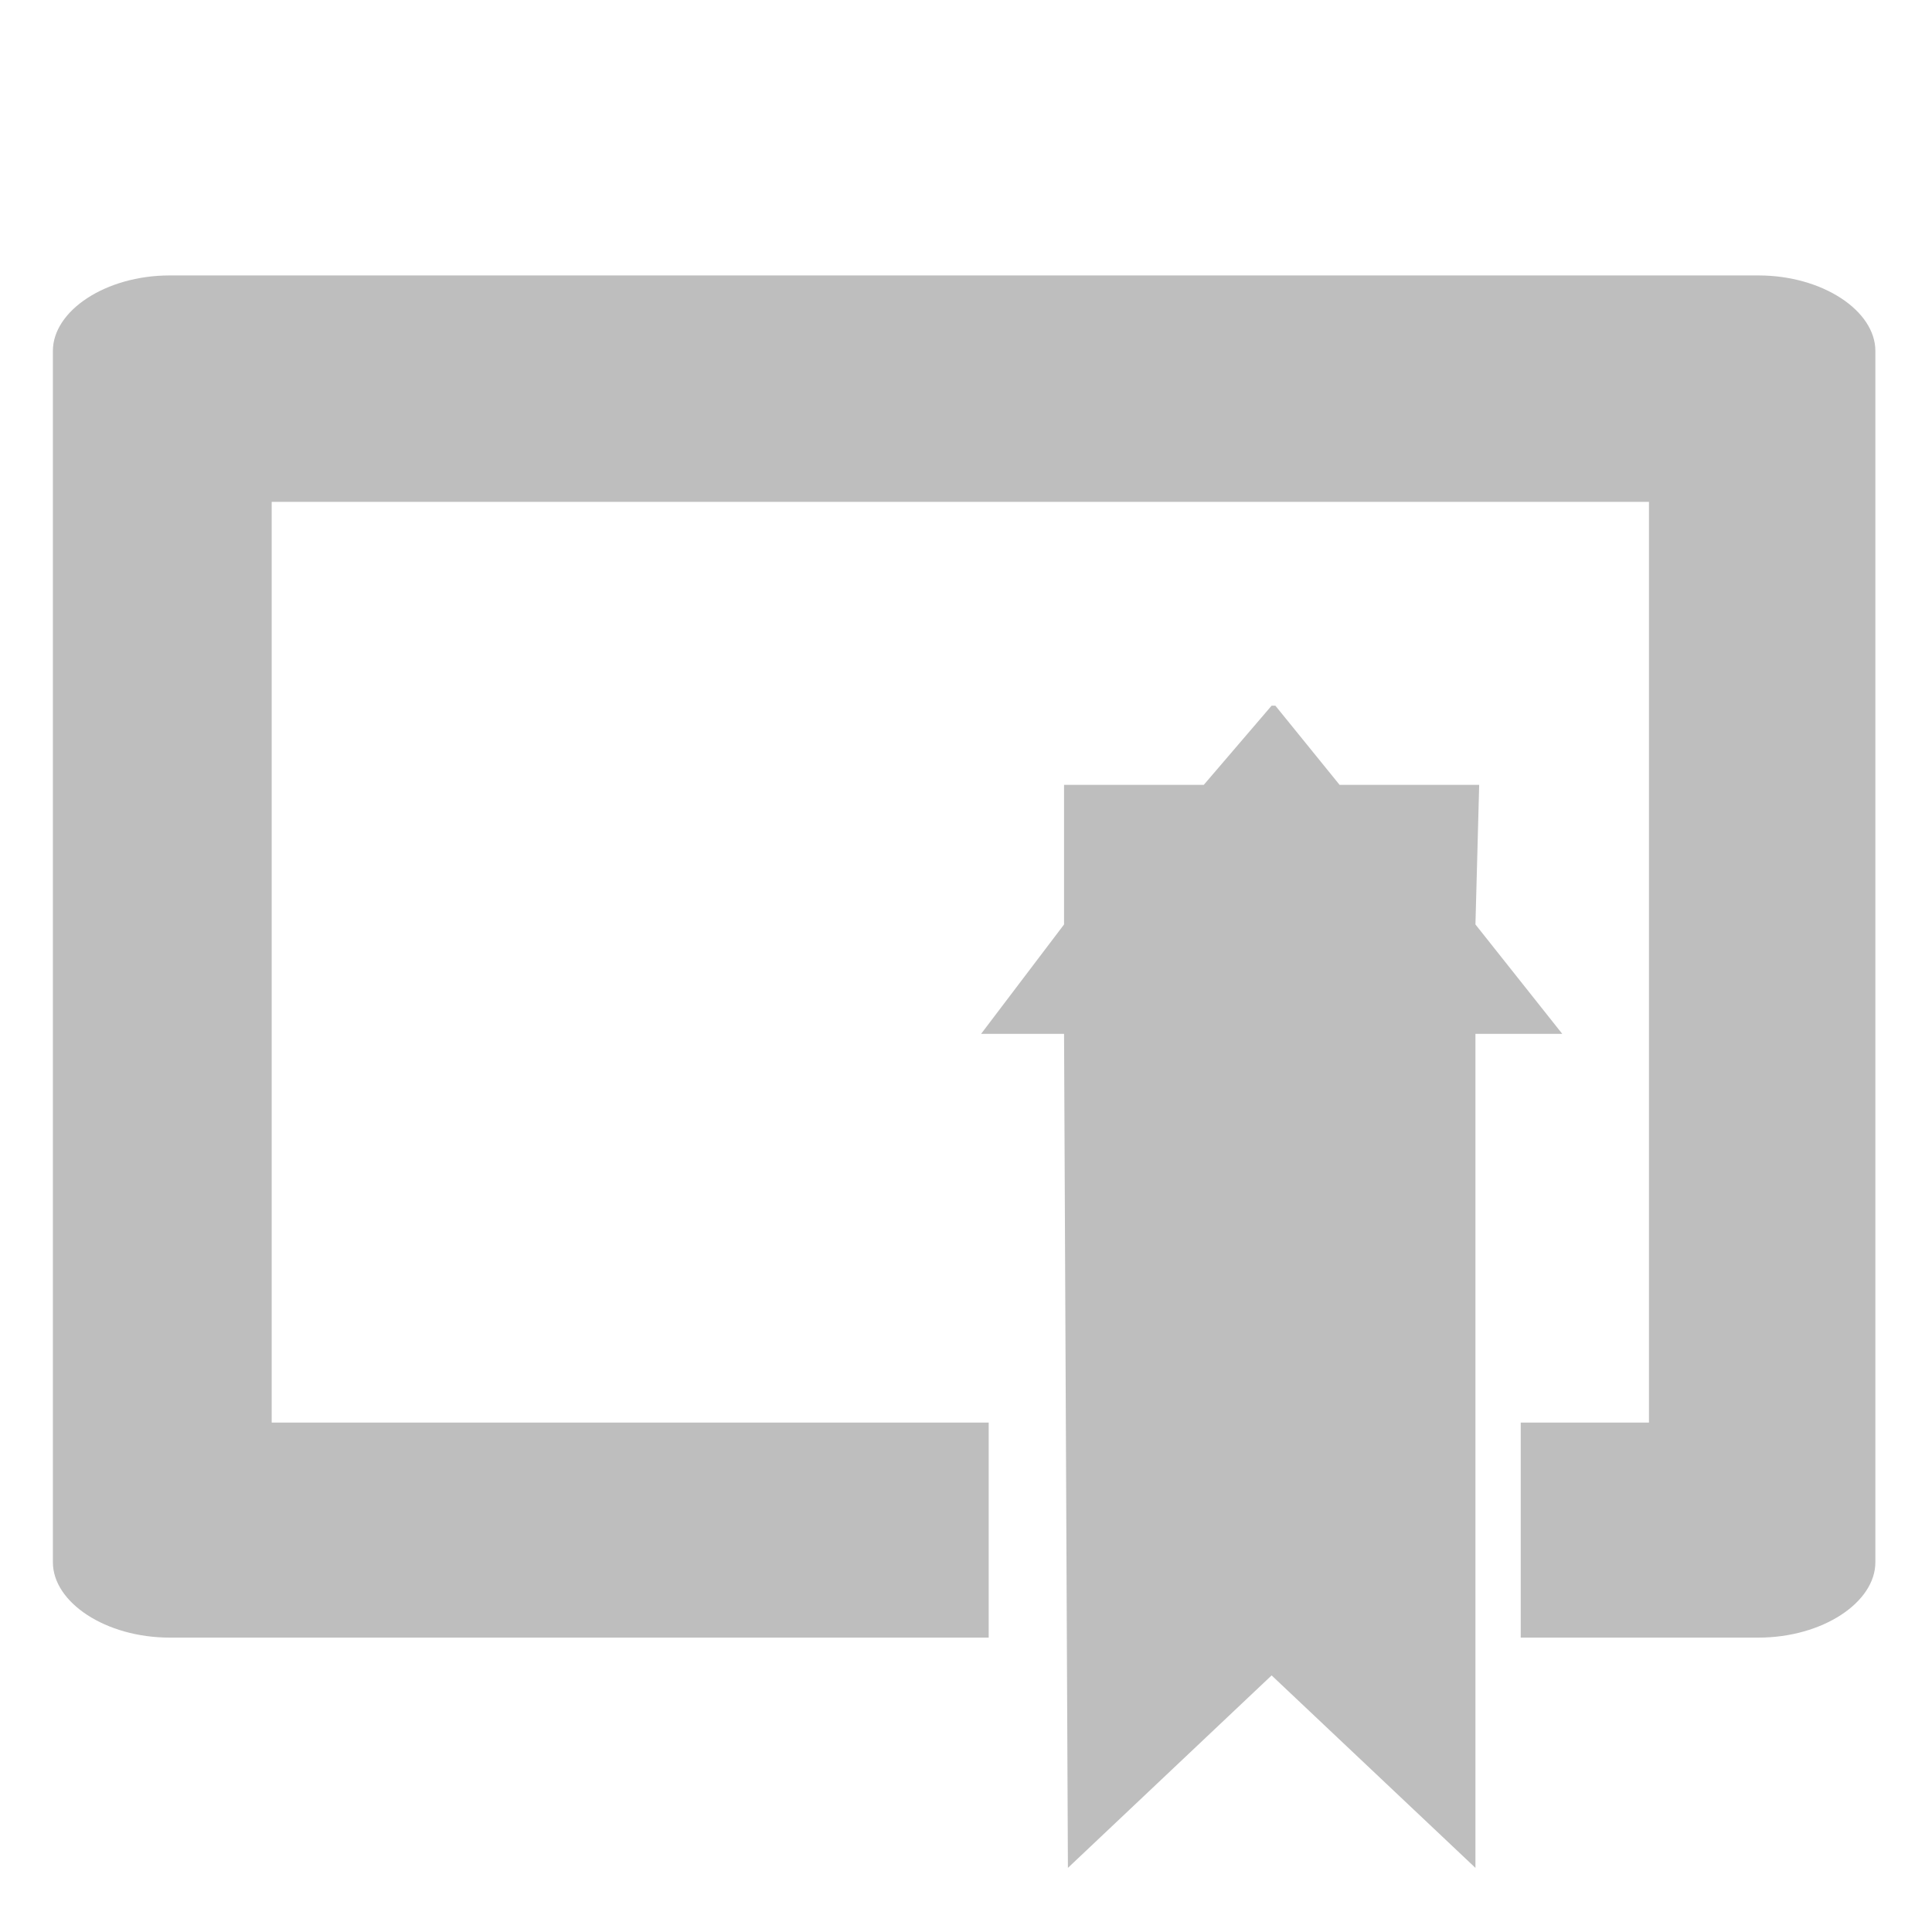 <?xml version="1.0" encoding="UTF-8" standalone="no"?>
<!-- Created with Inkscape (http://www.inkscape.org/) -->

<svg
   xmlns:dc="http://purl.org/dc/elements/1.1/"
   xmlns:cc="http://creativecommons.org/ns#"
   xmlns:rdf="http://www.w3.org/1999/02/22-rdf-syntax-ns#"
   xmlns:svg="http://www.w3.org/2000/svg"
   xmlns="http://www.w3.org/2000/svg"
   xmlns:sodipodi="http://sodipodi.sourceforge.net/DTD/sodipodi-0.dtd"
   xmlns:inkscape="http://www.inkscape.org/namespaces/inkscape"
   id="svg7384"
   height="16"
   width="16"
   version="1.1"
   inkscape:version="0.48.3.1 r9886"
   sodipodi:docname="application-certificate-symbolic.svg">
  <defs
     id="defs12" />
  <sodipodi:namedview
     pagecolor="#ffffff"
     bordercolor="#666666"
     borderopacity="1"
     objecttolerance="10"
     gridtolerance="10"
     guidetolerance="10"
     inkscape:pageopacity="0"
     inkscape:pageshadow="2"
     inkscape:window-width="1366"
     inkscape:window-height="711"
     id="namedview10"
     showgrid="false"
     showguides="false"
     inkscape:guide-bbox="true"
     inkscape:zoom="10.429825"
     inkscape:cx="22.232579"
     inkscape:cy="-3.9643711"
     inkscape:window-x="0"
     inkscape:window-y="0"
     inkscape:window-maximized="1"
     inkscape:current-layer="svg7384">
    <sodipodi:guide
       orientation="1,0"
       position="11.254,4.847"
       id="guide3977" />
    <sodipodi:guide
       orientation="0,1"
       position="15.724,10.355"
       id="guide3981" />
  </sodipodi:namedview>
  <title
     id="title9167">Gnome Symbolic Icon Theme</title>
  <path
     style="fill:#bebebe;fill-opacity:1;stroke:none"
     d="M 1.406 2.281 C 0.874 2.281 0.438 2.574 0.438 2.906 L 0.438 12.938 C 0.438 13.27 0.874 13.562 1.406 13.562 L 8.188 13.562 L 8.188 11.781 L 2.25 11.781 L 2.25 4.156 L 13.656 4.156 L 13.656 11.781 L 12.594 11.781 L 12.594 11.938 L 12.594 13.281 L 12.594 13.562 L 14.562 13.562 C 15.094 13.562 15.531 13.27 15.531 12.938 L 15.531 2.906 C 15.531 2.574 15.094 2.281 14.562 2.281 L 1.406 2.281 z M 10.531 5.844 L 9.969 6.5 L 8.812 6.5 L 8.812 7.656 L 8.125 8.562 L 8.812 8.562 L 8.844 15.469 L 10.531 13.875 L 12.219 15.469 L 12.219 8.562 L 12.938 8.562 L 12.219 7.656 L 12.25 6.5 L 11.094 6.5 L 10.562 5.844 L 10.531 5.844 z "
     id="rect4110" />
</svg>
